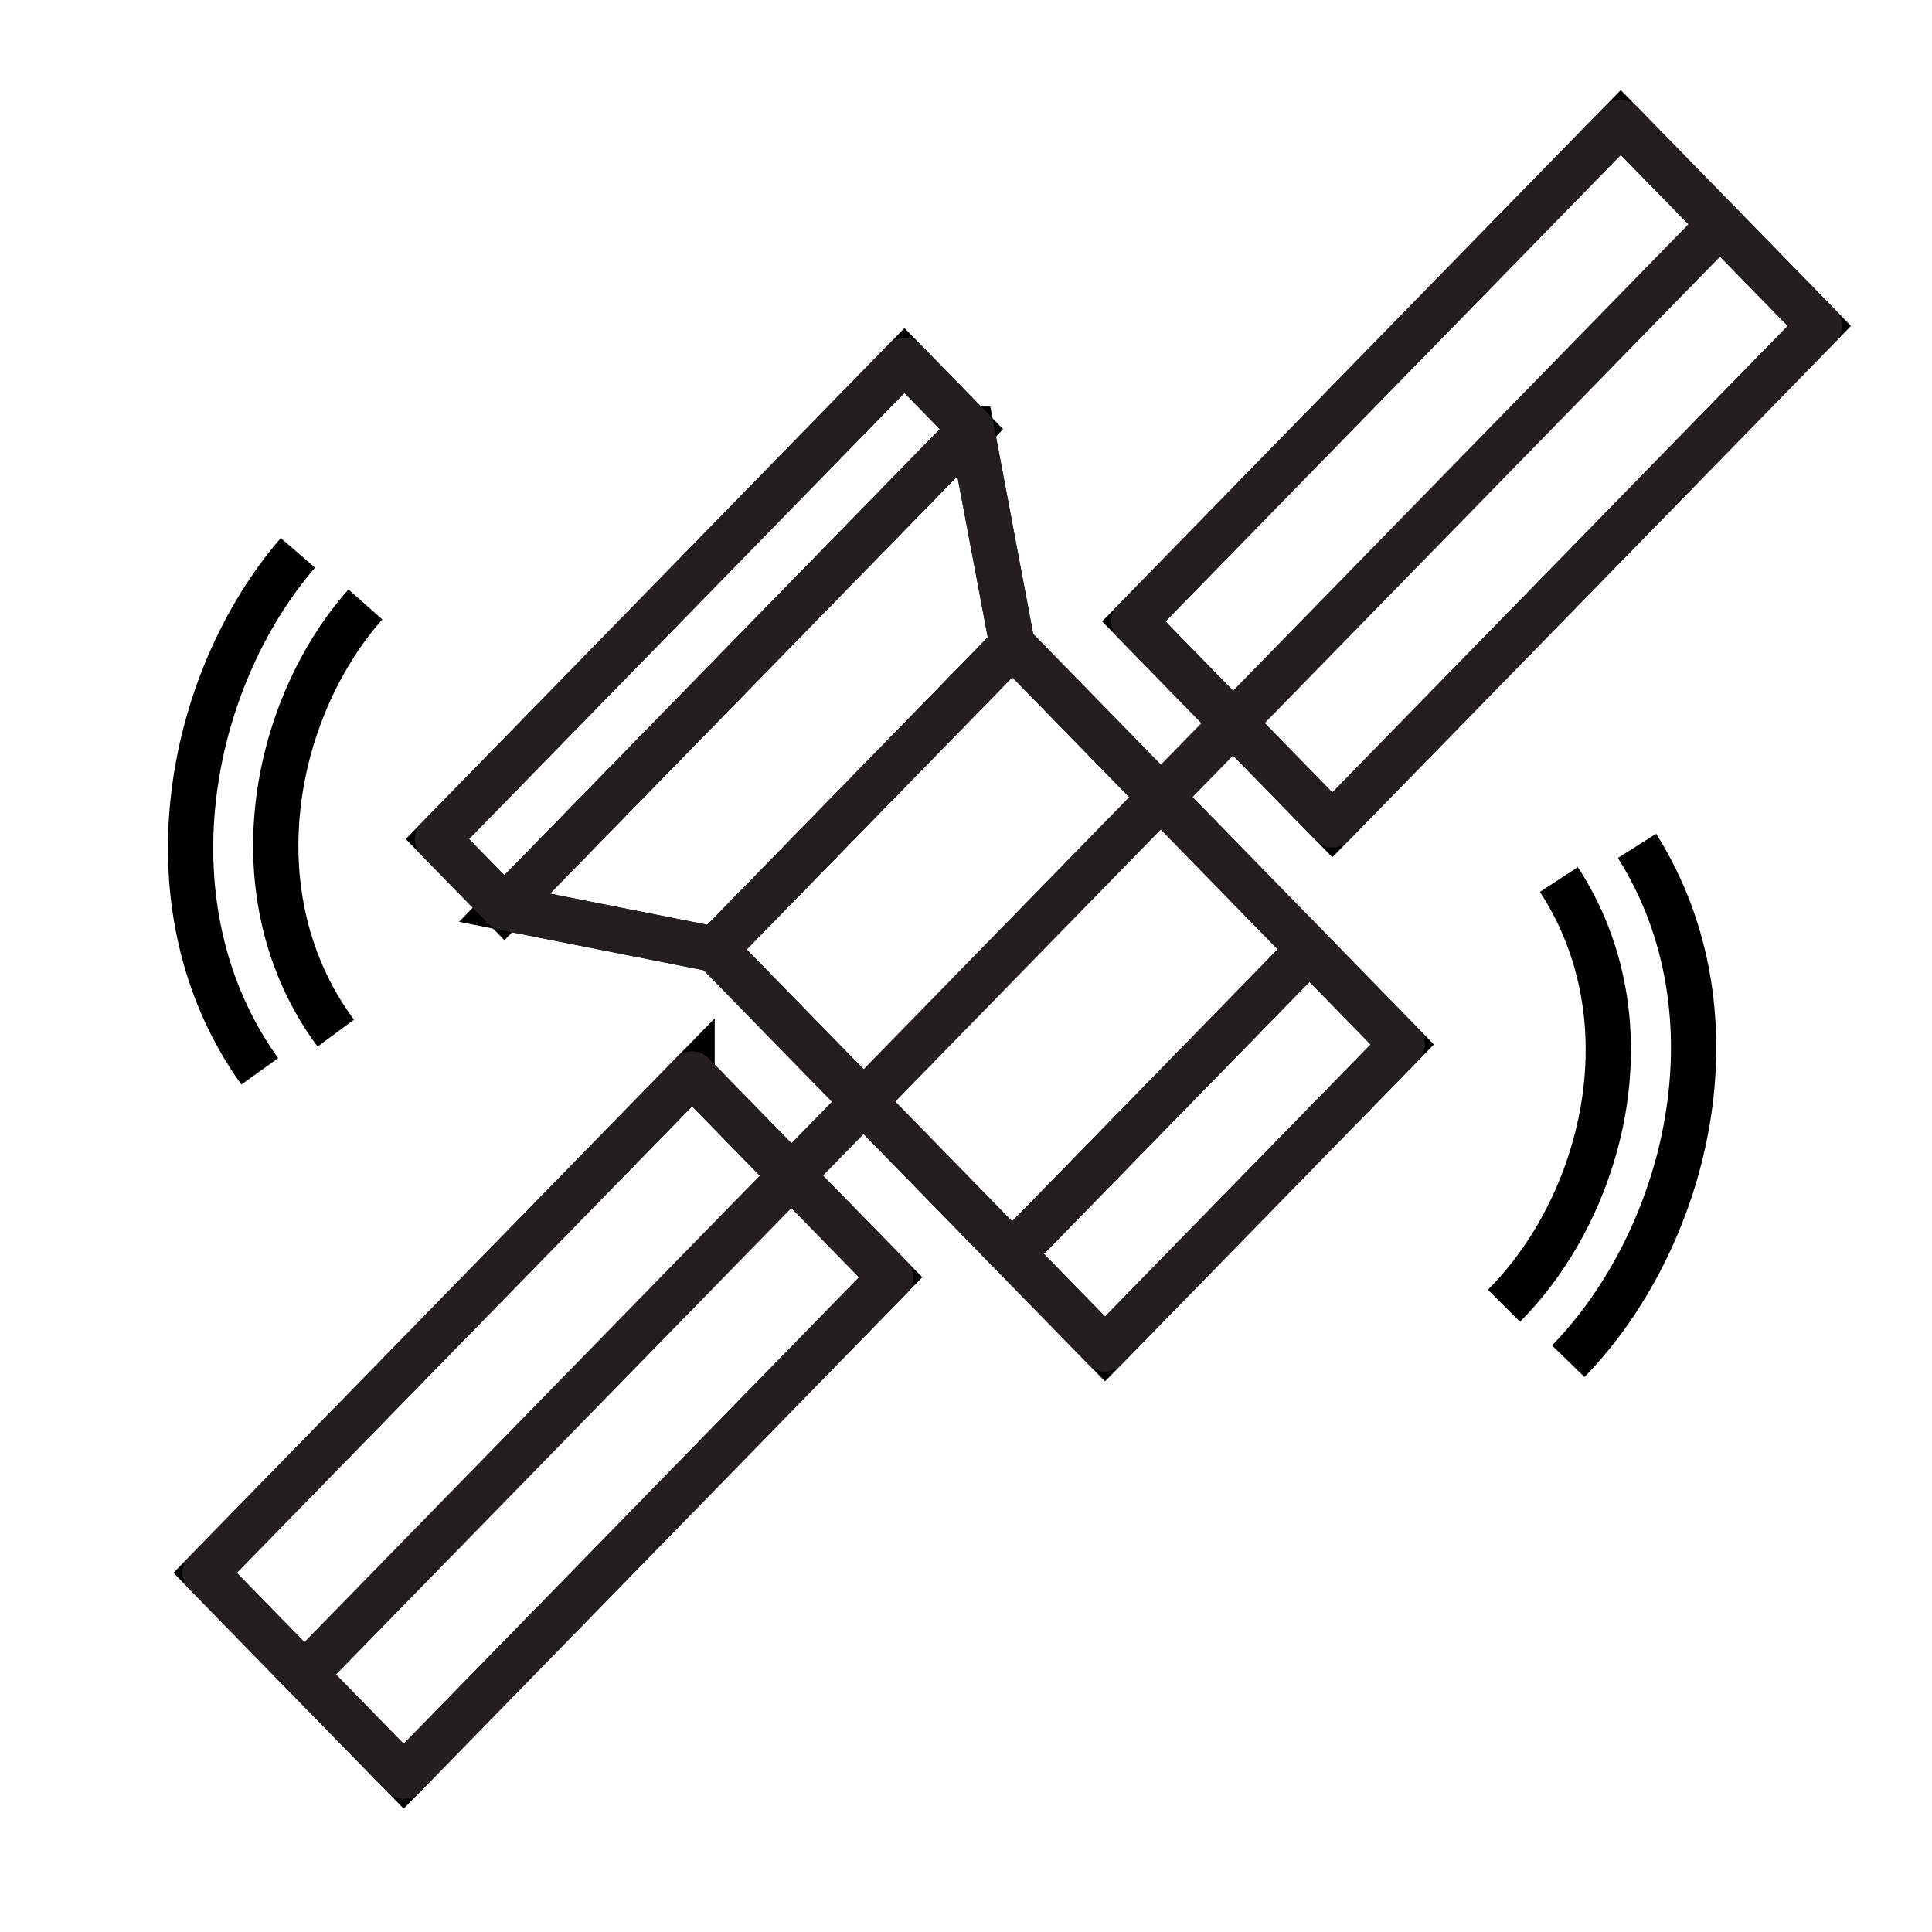 <svg width="640" height="640" xmlns="http://www.w3.org/2000/svg">
 <g>
  <title>background</title>
  <rect fill="none" id="canvas_background" height="112.468" width="112.468" y="-1" x="-1"/>
 </g>

 <g>
  <title>Layer 1</title>
  <g stroke="null" id="svg_10">
   <path stroke="null" stroke-width="15" fill="none" id="Layer_2" d="m144.884,277.949l154.728,-158.521l22.213,22.756l-154.728,158.521l-22.213,-22.756z" class="st0"/>
   <path stroke="null" stroke-width="15" fill="none" id="Layer_4" d="m569.782,74.285l-32.89,-33.695l-161.311,165.26l32.89,33.695l32.89,33.695l161.311,-165.26l-32.89,-33.695z" class="st0"/>
   <path stroke="null" stroke-width="15" fill="none" id="Layer_17" d="m229.257,355.756l-161.311,165.26l32.89,33.695l32.89,33.695l161.311,-165.297l-32.89,-33.657l-32.89,-33.695z" class="st0"/>
   <path stroke="null" stroke-width="15" fill="none" id="Layer_5" d="m321.835,142.166l-154.74,158.528l69.766,13.803l98.448,-100.895l-13.473,-71.436l-0,0z" class="st0"/>
   <path stroke="null" stroke-width="15" fill="none" id="Layer_6" d="m335.306,415.361l98.454,-100.867l30.748,31.5l-98.454,100.867l-30.748,-31.5z" class="st0"/>
   <path stroke="null" stroke-width="15" fill="none" id="Layer_7" d="m433.756,314.498l-98.448,100.858l-98.448,-100.858l98.448,-100.895l49.242,50.448l49.205,50.448z" class="st0"/>
   <path stroke="#231f20" stroke-miterlimit="10" stroke-linejoin="round" stroke-linecap="round" stroke-width="15" fill="none" id="svg_1" d="m375.59,205.865l161.331,-165.286l65.777,67.385l-161.331,165.286l-65.777,-67.385z" class="st1"/>
   <path stroke="#231f20" stroke-miterlimit="10" stroke-linejoin="round" stroke-linecap="round" stroke-width="15" fill="none" id="svg_2" d="m67.955,521.031l161.331,-165.286l65.777,67.385l-161.331,165.286l-65.777,-67.385z" class="st1"/>
   <path stroke="#231f20" stroke-miterlimit="10" stroke-linejoin="round" stroke-linecap="round" stroke-width="15" fill="none" id="svg_3" d="m100.835,554.71l468.946,-480.425" class="st1"/>
   <path stroke="#231f20" stroke-miterlimit="10" stroke-linejoin="round" stroke-linecap="round" stroke-width="15" fill="none" id="svg_5" d="m236.853,314.499l98.454,-100.867l98.457,100.864l-98.454,100.867l-98.457,-100.864z" class="st1"/>
   <path stroke="#231f20" stroke-miterlimit="10" stroke-linejoin="round" stroke-linecap="round" stroke-width="15" fill="none" id="svg_6" d="m335.306,415.361l98.454,-100.867l30.748,31.5l-98.454,100.867l-30.748,-31.5z" class="st1"/>
   <path stroke="#231f20" stroke-miterlimit="10" stroke-linejoin="round" stroke-linecap="round" stroke-width="15" fill="none" id="svg_7" d="m321.835,142.166l13.473,71.436l-98.448,100.895l-69.766,-13.803l154.74,-158.528z" class="st1"/>
   <path stroke="#231f20" stroke-miterlimit="10" stroke-linejoin="round" stroke-linecap="round" stroke-width="15" fill="none" id="svg_8" d="m144.884,277.949l154.728,-158.521l22.213,22.756l-154.728,158.521l-22.213,-22.756z" class="st1"/>
  </g>
  <g stroke="null" transform="rotate(122.62 525.388,362.043) " id="svg_15">
   <path stroke="#000" id="svg_11" d="m447.355,391.928c28.335,-60.402 101.168,-84.1 156.065,-72.848" stroke-width="15" fill="none"/>
   <path stroke="#000" id="svg_12" d="m470.694,407.716c23.05,-51.089 83.193,-70.714 128.723,-60.788" stroke-width="15" fill="none"/>
  </g>
  <g stroke="null" transform="rotate(-60.768 98.073,272.21) " id="svg_18">
   <path stroke="#000" id="svg_16" d="m20.041,302.095c28.335,-60.402 101.168,-84.1 156.065,-72.848" stroke-width="15" fill="none"/>
   <path stroke="#000" id="svg_17" d="m43.38,317.883c23.05,-51.089 83.193,-70.714 128.723,-60.788" stroke-width="15" fill="none"/>
  </g>
 </g>
</svg>